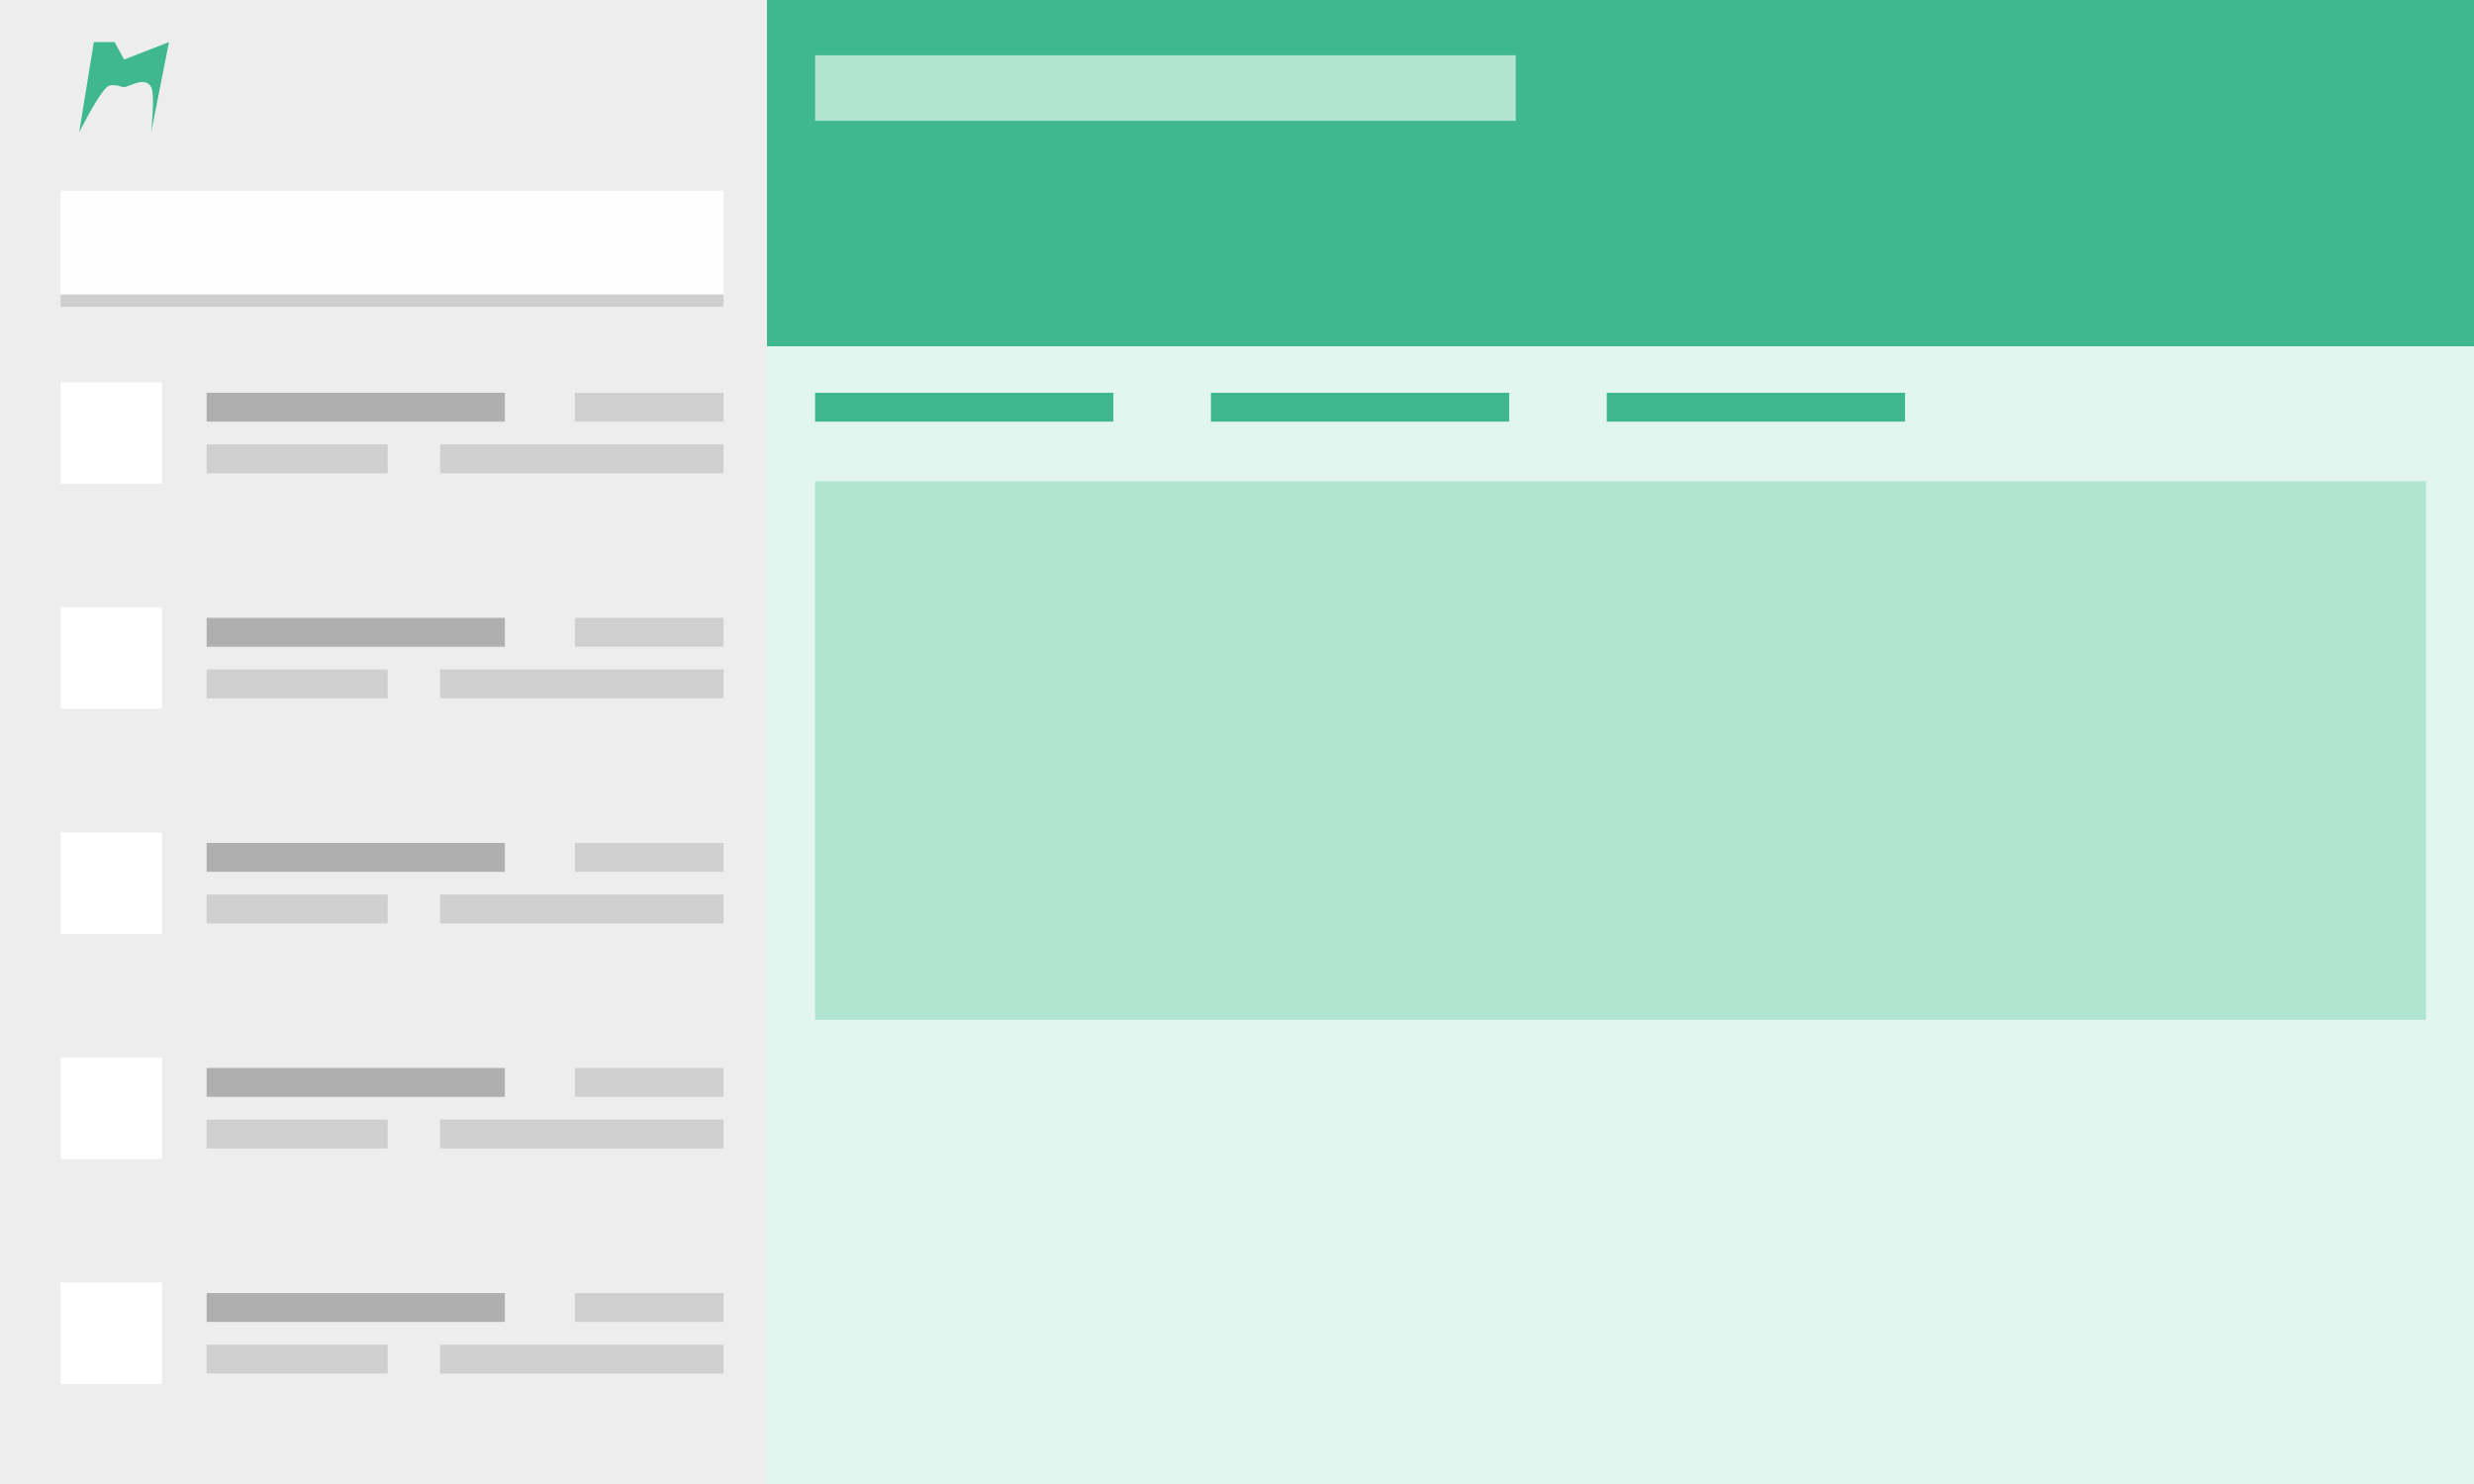 <?xml version="1.0" encoding="UTF-8"?>
<svg width="500px" height="300px" viewBox="0 0 500 300" version="1.1" xmlns="http://www.w3.org/2000/svg" xmlns:xlink="http://www.w3.org/1999/xlink">
    <!-- Generator: Sketch 45.2 (43514) - http://www.bohemiancoding.com/sketch -->
    <title>preview</title>
    <desc>Created with Sketch.</desc>
    <defs></defs>
    <g id="Page-1" stroke="none" stroke-width="1" fill="none" fill-rule="evenodd">
        <g id="preview">
            <rect id="rect4136" fill="#E2F5EE" fill-rule="nonzero" x="0" y="-9.99999997e-06" width="500" height="300"></rect>
            <rect id="rect4138" fill="#EDEDED" fill-rule="nonzero" x="1.42108547e-14" y="-9.99999997e-06" width="155" height="300"></rect>
            <g id="g4146" transform="translate(12.232, 37.674)" fill-rule="nonzero">
                <rect id="rect4142" fill-opacity="0.941" fill="#FFFFFF" x="0" y="0.862" width="134" height="23.5"></rect>
                <rect id="rect4144" fill="#CECECE" x="0" y="21.862" width="134" height="2.5"></rect>
            </g>
            <g id="g4168" transform="translate(11.964, 76.674)" fill-rule="nonzero">
                <rect id="rect4150" fill="#FFFFFF" x="0.268" y="0.609" width="20.506" height="20.506"></rect>
                <g id="g4162" transform="translate(29.316, 2.389)">
                    <rect id="rect4152" fill="#AFAFAF" x="0.477" y="0.341" width="60.281" height="5.834"></rect>
                    <rect id="rect4156" fill="#CFCFCF" x="74.9" y="0.341" width="30.052" height="5.834"></rect>
                    <rect id="rect4158" fill="#CFCFCF" x="0.477" y="10.771" width="36.593" height="5.834"></rect>
                    <rect id="rect4160" fill="#CFCFCF" x="47.676" y="10.771" width="57.276" height="5.834"></rect>
                </g>
            </g>
            <g id="use4176" transform="translate(11.964, 122.174)" fill-rule="nonzero">
                <g id="g4168">
                    <rect id="rect4150" fill="#FFFFFF" x="0.268" y="0.609" width="20.506" height="20.506"></rect>
                    <g id="g4162" transform="translate(29.316, 2.389)">
                        <rect id="rect4152" fill="#AFAFAF" x="0.477" y="0.341" width="60.281" height="5.834"></rect>
                        <rect id="rect4156" fill="#CFCFCF" x="74.9" y="0.341" width="30.052" height="5.834"></rect>
                        <rect id="rect4158" fill="#CFCFCF" x="0.477" y="10.771" width="36.593" height="5.834"></rect>
                        <rect id="rect4160" fill="#CFCFCF" x="47.676" y="10.771" width="57.276" height="5.834"></rect>
                    </g>
                </g>
            </g>
            <g id="use4178" transform="translate(11.964, 167.174)" fill-rule="nonzero">
                <g id="use4176" transform="translate(0, 0.5)">
                    <g id="g4168">
                        <rect id="rect4150" fill="#FFFFFF" x="0.268" y="0.609" width="20.506" height="20.506"></rect>
                        <g id="g4162" transform="translate(29.316, 2.389)">
                            <rect id="rect4152" fill="#AFAFAF" x="0.477" y="0.341" width="60.281" height="5.834"></rect>
                            <rect id="rect4156" fill="#CFCFCF" x="74.9" y="0.341" width="30.052" height="5.834"></rect>
                            <rect id="rect4158" fill="#CFCFCF" x="0.477" y="10.771" width="36.593" height="5.834"></rect>
                            <rect id="rect4160" fill="#CFCFCF" x="47.676" y="10.771" width="57.276" height="5.834"></rect>
                        </g>
                    </g>
                </g>
            </g>
            <g id="use4180" transform="translate(11.964, 212.174)" fill-rule="nonzero">
                <g id="use4178" transform="translate(0, 0.5)">
                    <g id="use4176" transform="translate(0, 0.5)">
                        <g id="g4168">
                            <rect id="rect4150" fill="#FFFFFF" x="0.268" y="0.609" width="20.506" height="20.506"></rect>
                            <g id="g4162" transform="translate(29.316, 2.389)">
                                <rect id="rect4152" fill="#AFAFAF" x="0.477" y="0.341" width="60.281" height="5.834"></rect>
                                <rect id="rect4156" fill="#CFCFCF" x="74.9" y="0.341" width="30.052" height="5.834"></rect>
                                <rect id="rect4158" fill="#CFCFCF" x="0.477" y="10.771" width="36.593" height="5.834"></rect>
                                <rect id="rect4160" fill="#CFCFCF" x="47.676" y="10.771" width="57.276" height="5.834"></rect>
                            </g>
                        </g>
                    </g>
                </g>
            </g>
            <g id="use4182" transform="translate(11.964, 257.174)" fill-rule="nonzero">
                <g id="use4180" transform="translate(0, 0.5)">
                    <g id="use4178" transform="translate(0, 0.5)">
                        <g id="use4176" transform="translate(0, 0.5)">
                            <g id="g4168">
                                <rect id="rect4150" fill="#FFFFFF" x="0.268" y="0.609" width="20.506" height="20.506"></rect>
                                <g id="g4162" transform="translate(29.316, 2.389)">
                                    <rect id="rect4152" fill="#AFAFAF" x="0.477" y="0.341" width="60.281" height="5.834"></rect>
                                    <rect id="rect4156" fill="#CFCFCF" x="74.9" y="0.341" width="30.052" height="5.834"></rect>
                                    <rect id="rect4158" fill="#CFCFCF" x="0.477" y="10.771" width="36.593" height="5.834"></rect>
                                    <rect id="rect4160" fill="#CFCFCF" x="47.676" y="10.771" width="57.276" height="5.834"></rect>
                                </g>
                            </g>
                        </g>
                    </g>
                </g>
            </g>
            <g id="g4224" transform="translate(164.464, 78.674)" fill-rule="nonzero" fill="#40B88F">
                <rect id="rect4152-0" x="0.268" y="0.73" width="60.281" height="5.834"></rect>
                <rect id="rect4207" x="80.268" y="0.73" width="60.281" height="5.834"></rect>
                <rect id="rect4209" x="160.268" y="0.73" width="60.281" height="5.834"></rect>
            </g>
            <rect id="rect4215" fill="#B0E5D2" fill-rule="nonzero" x="164.732" y="97.289" width="325.577" height="108.894"></rect>
            <path d="M16.001,26.729 C18.639,21.621 20.502,18.585 21.59,17.619 C22.646,16.681 24.51,17.619 25.078,17.619 C25.976,17.619 29.366,15.275 30.558,17.619 C31.043,18.572 31.043,21.608 30.558,26.729 L34.155,8.509 L25.078,12.034 L23.168,8.509 L18.968,8.509 L16.001,26.729 Z" id="path4217" fill="#40B88F"></path>
            <rect id="rect4140" fill="#40B88F" fill-rule="nonzero" x="155" y="-9.99999997e-06" width="345" height="70"></rect>
            <rect id="rect4213" fill="#B0E5D2" fill-rule="nonzero" x="164.732" y="11.169" width="141.598" height="13.258"></rect>
        </g>
    </g>
</svg>